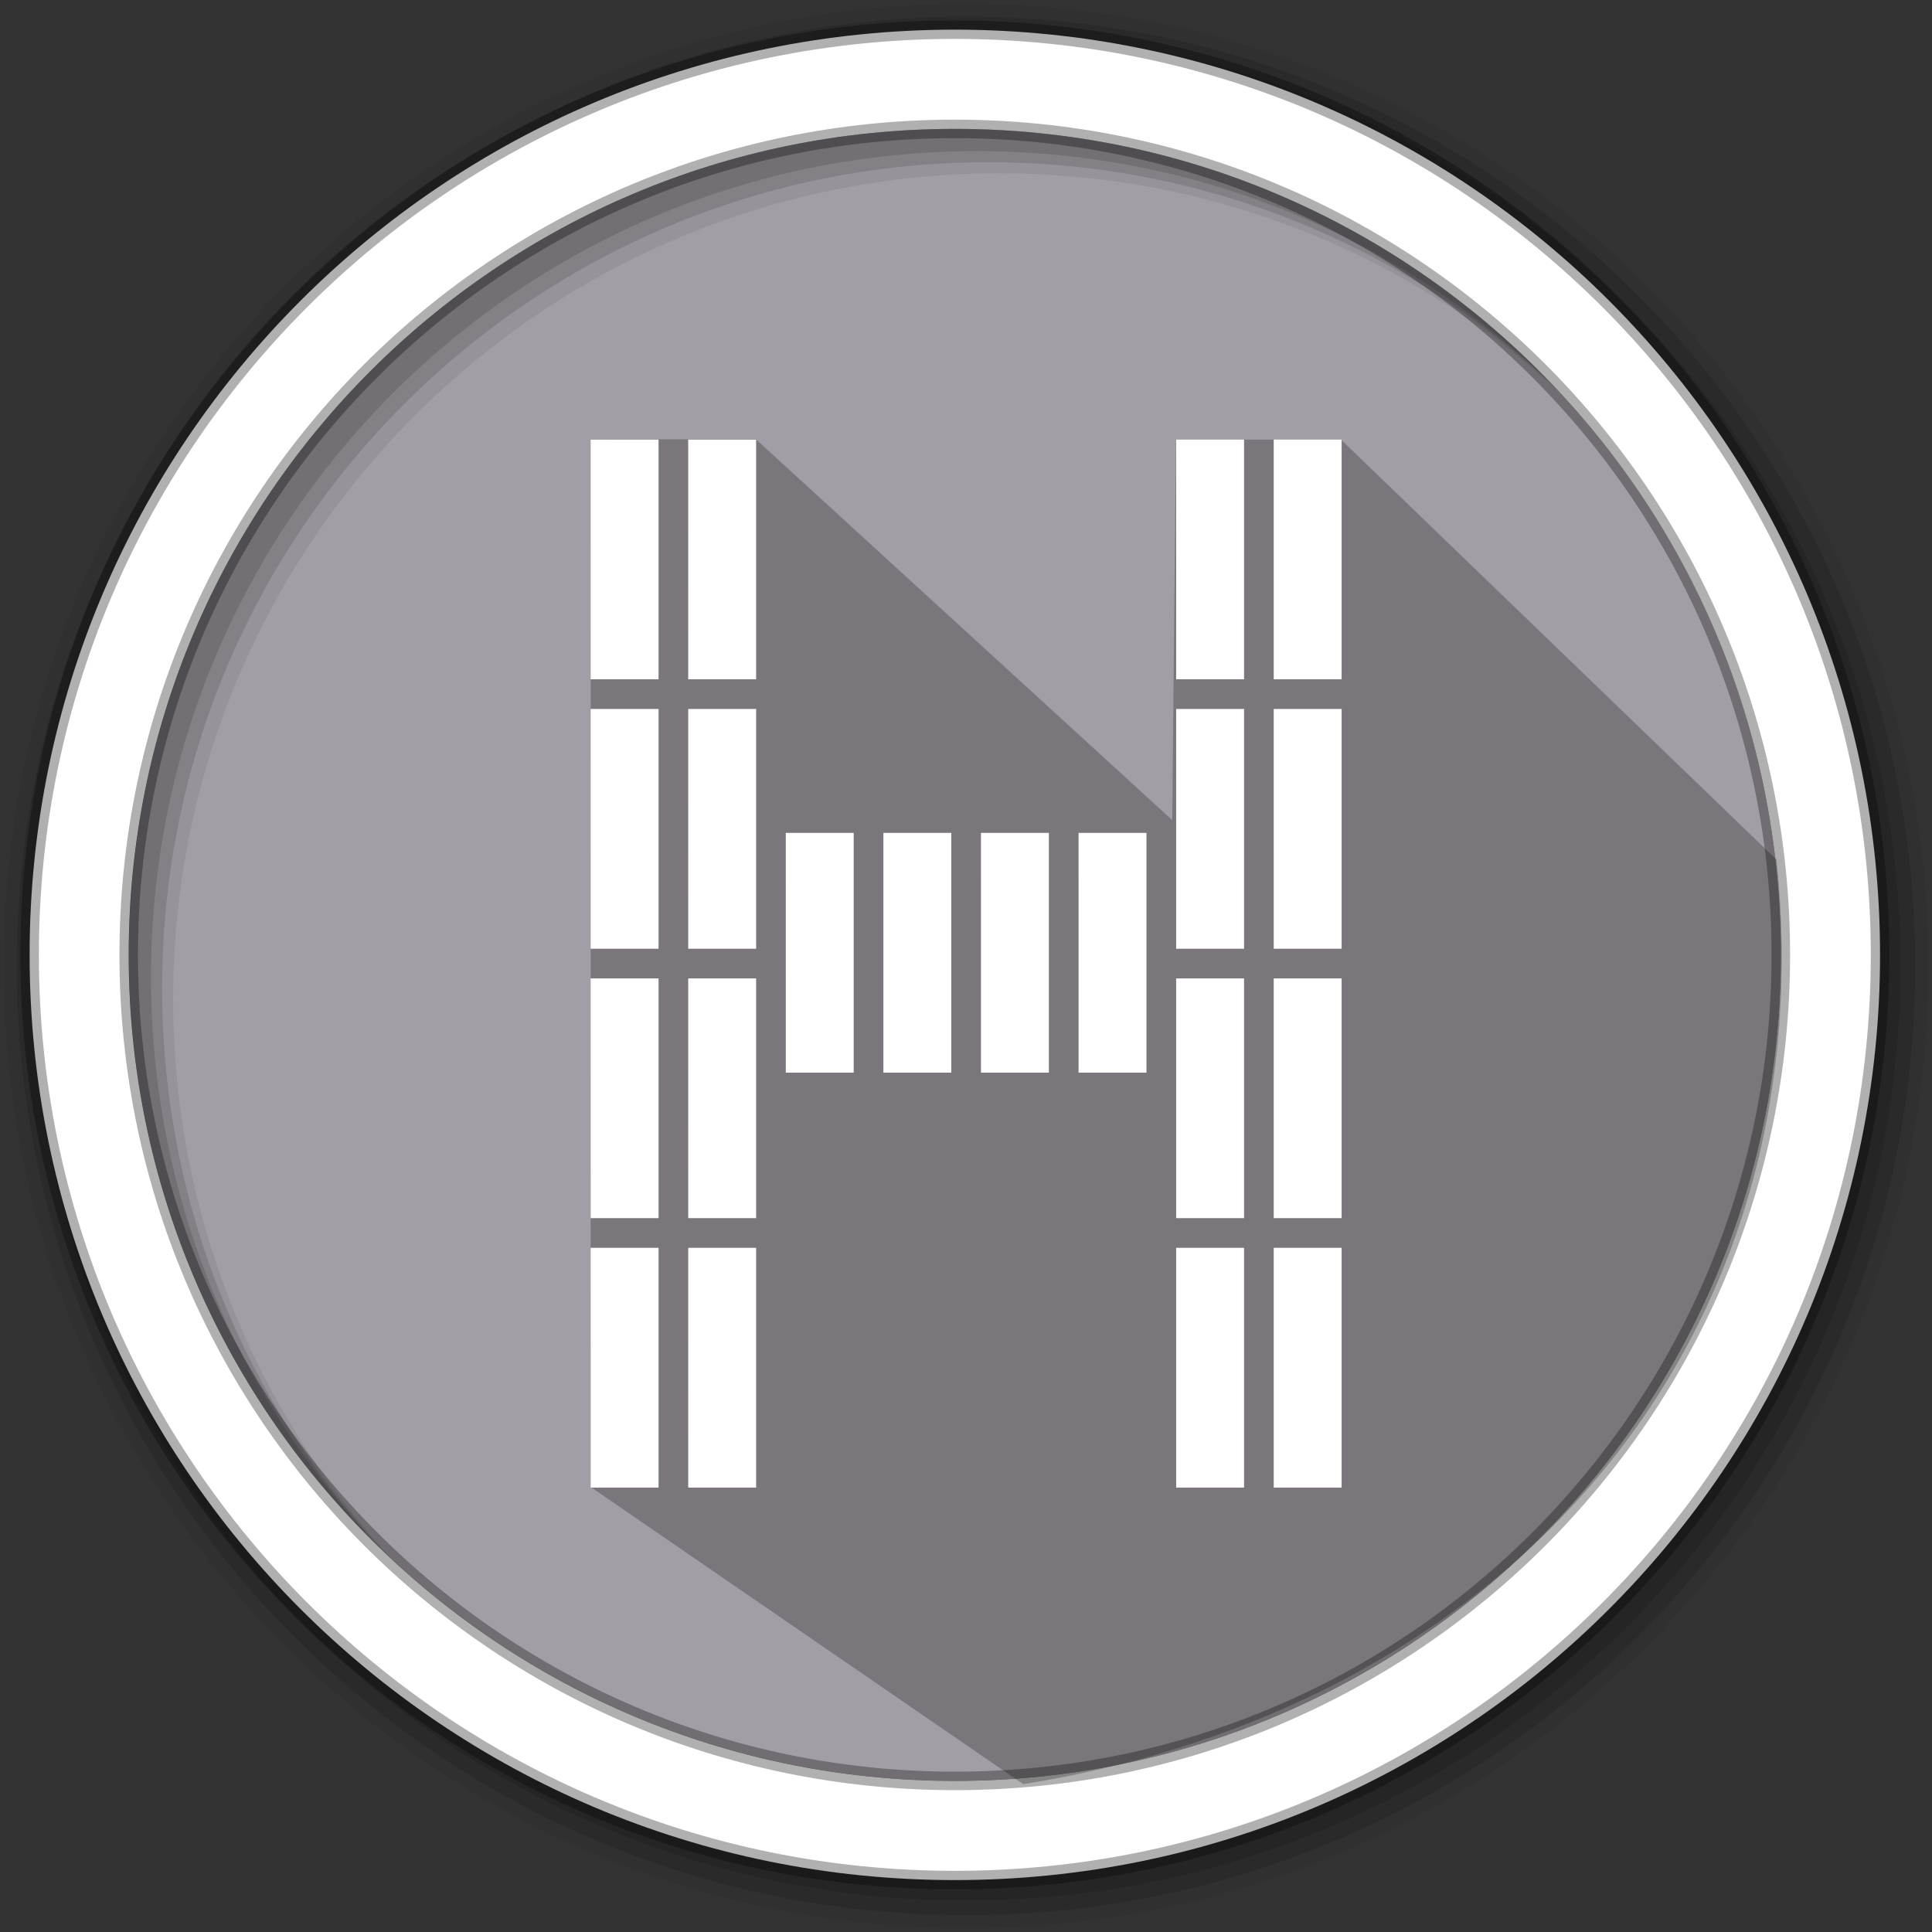 <svg xmlns="http://www.w3.org/2000/svg" height="512" width="512" version="1.1" xmlns:xlink="http://www.w3.org/1999/xlink" viewBox="0 0 512 512">
 <rect x="0" y="0" width="512" height="512" fill="#333333" stroke="none"/>
 <g fill-rule="evenodd">
  <path d="m471.95 253.05c0 120.9-98.01 218.9-218.9 218.9-120.9 0-218.9-98.01-218.9-218.9 0-120.9 98.01-218.9 218.9-218.9 120.9 0 218.9 98.01 218.9 218.9" fill="#a39ea5"/>
  <path d="m256 1c-140.83 0-255 114.17-255 255s114.17 255 255 255 255-114.17 255-255-114.17-255-255-255m8.827 44.931c120.9 0 218.9 98 218.9 218.9s-98 218.9-218.9 218.9-218.93-98-218.93-218.9 98.03-218.9 218.93-218.9" fill-opacity=".067"/>
  <g transform="translate(0 -540.36)" fill-opacity=".129">
   <path d="m256 544.79c-138.94 0-251.57 112.63-251.57 251.57s112.63 251.54 251.57 251.54 251.57-112.6 251.57-251.54-112.63-251.57-251.57-251.57m5.885 38.556c120.9 0 218.9 98 218.9 218.9s-98 218.9-218.9 218.9-218.93-98-218.93-218.9 98.03-218.9 218.93-218.9"/>
   <path d="m256 548.72c-136.77 0-247.64 110.87-247.64 247.64s110.87 247.64 247.64 247.64 247.64-110.87 247.64-247.64-110.87-247.64-247.64-247.64m2.942 31.691c120.9 0 218.9 98 218.9 218.9s-98 218.9-218.9 218.9-218.93-98-218.93-218.9 98.03-218.9 218.93-218.9"/>
  </g>
  <path d="m253.04 7.86c-135.42 0-245.19 109.78-245.19 245.19 0 135.42 109.78 245.19 245.19 245.19 135.42 0 245.19-109.78 245.19-245.19 0-135.42-109.78-245.19-245.19-245.19zm0 26.297c120.9 0 218.9 98 218.9 218.9s-98 218.9-218.9 218.9-218.93-98-218.93-218.9 98.03-218.9 218.93-218.9z" stroke-opacity=".31" stroke="#000000" stroke-width="4.904" fill="#ffffff"/>
  <path opacity=".25" d="m200.31 116.4 110.35 100.95 0.972-100.84 43.741-0.008 115.41 111.3c13.335 127.63-70.836 224.4-199.61 245.02l-114.65-78.765 0.046-277.61z" fill="#000000"/>
 </g>
 <g transform="matrix(.819 0 0 .819 44.68 -396.75)" fill="#ffffff">
  <g transform="matrix(1.2 0 0 1.2 -1.786 -164.81)">
   <g transform="translate(-48.19)">
    <path id="a" fill-rule="evenodd" fill="#ffffff" d="m321.36 659.56h18.314v64.65h-18.31z"/>
    <path id="b" fill-rule="evenodd" fill="#ffffff" d="m347.67 659.56h18.314v64.65h-18.31z"/>
    <path id="c" fill-rule="evenodd" fill="#ffffff" d="m321.36 732.21h18.314v64.65h-18.31z"/>
    <path id="d" fill-rule="evenodd" fill="#ffffff" d="m347.67 732.21h18.314v64.65h-18.31z"/>
    <path id="e" fill-rule="evenodd" fill="#ffffff" d="m321.36 804.86h18.314v64.65h-18.31z"/>
    <path id="f" fill-rule="evenodd" fill="#ffffff" d="m347.67 804.86h18.314v64.65h-18.31z"/>
    <path id="g" fill-rule="evenodd" fill="#ffffff" d="m321.36 877.51h18.314v64.65h-18.31z"/>
    <path id="h" fill-rule="evenodd" fill="#ffffff" d="m347.67 877.51h18.314v64.65h-18.31z"/>
   </g>
   <g transform="translate(-206.07)">
    <use width="1" xlink:href="#a" height="1"/>
    <use width="1" xlink:href="#b" height="1"/>
    <use width="1" xlink:href="#c" height="1"/>
    <use width="1" xlink:href="#d" height="1"/>
    <use width="1" xlink:href="#e" height="1"/>
    <use width="1" xlink:href="#f" height="1"/>
    <use width="1" xlink:href="#g" height="1"/>
    <use width="1" xlink:href="#h" height="1"/>
   </g>
   <g transform="translate(0 27.27)" fill-rule="evenodd">
    <path d="m167.91 738.35h18.314v64.65h-18.31z"/>
    <path d="m194.23 738.35h18.314v64.65h-18.31z"/>
    <g transform="translate(52.628 -72.65)">
     <path d="m167.91 811h18.314v64.65h-18.31z"/>
     <path d="m194.23 811h18.314v64.65h-18.31z"/>
    </g>
   </g>
  </g>
 </g>
</svg>
